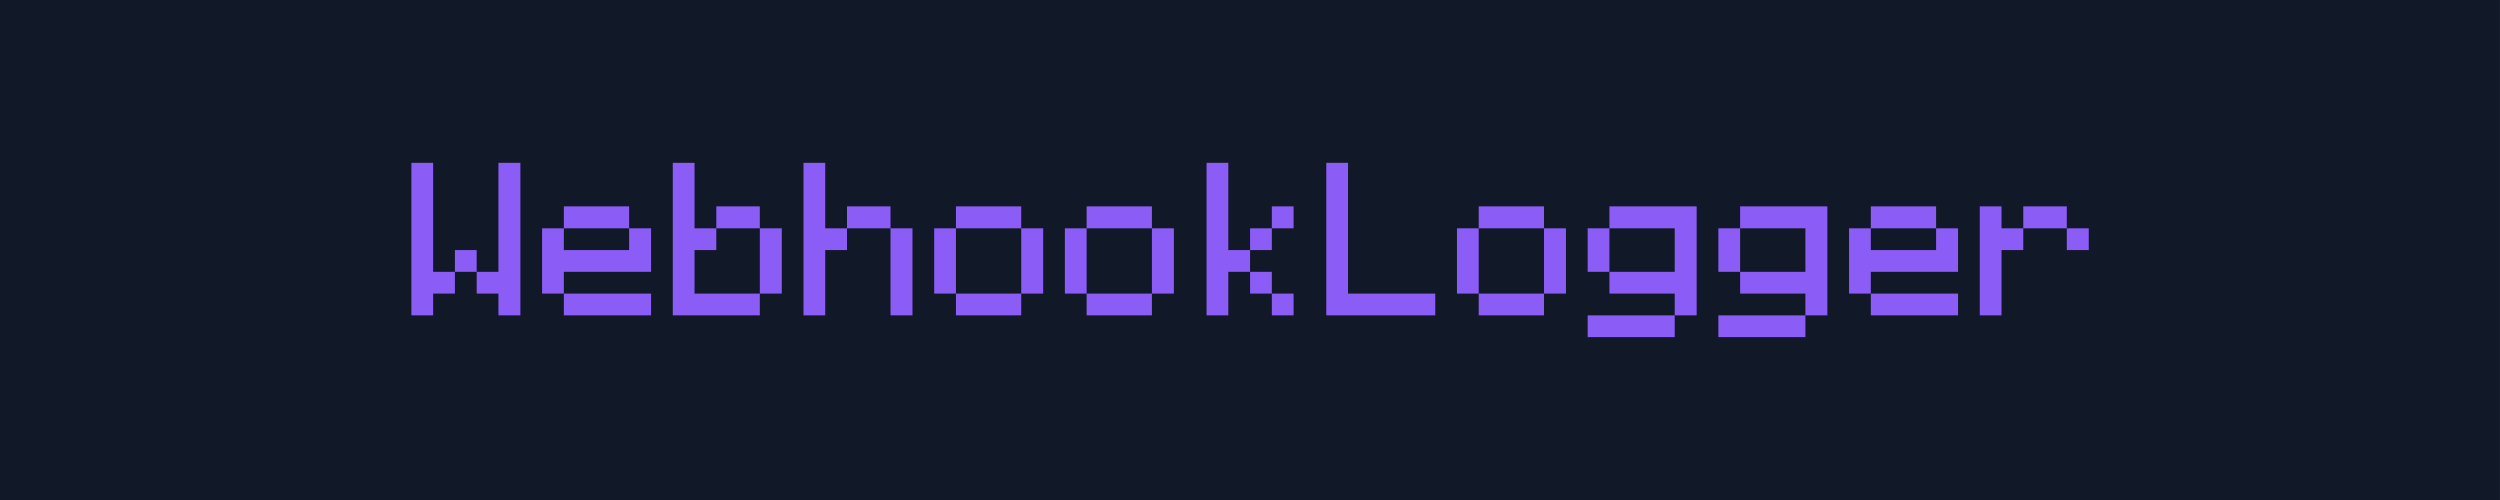 <?xml version="1.0" encoding="UTF-8" standalone="no"?>
<!DOCTYPE svg PUBLIC "-//W3C//DTD SVG 1.1//EN" "http://www.w3.org/Graphics/SVG/1.1/DTD/svg11.dtd">
<svg width="100%" height="100%" viewBox="0 0 5000 1000" version="1.1" xmlns="http://www.w3.org/2000/svg" xmlns:xlink="http://www.w3.org/1999/xlink" xml:space="preserve" xmlns:serif="http://www.serif.com/" style="fill-rule:evenodd;clip-rule:evenodd;stroke-linejoin:round;stroke-miterlimit:2;">
    <g id="Background" transform="matrix(16.047,0,0,3.211,-51.116,-16.733)">
        <rect x="3.185" y="5.212" width="311.583" height="311.477" style="fill:rgb(17,24,39);"/>
    </g>
    <g transform="matrix(1.591,0,0,1.591,743.225,270.296)">
        <g transform="matrix(246.443,0,0,246.443,50,226.529)">
            <path d="M0,-0L0,-0.778L0.111,-0.778L0.111,-0.222L0.222,-0.222L0.222,-0.333L0.333,-0.333L0.333,-0.222L0.444,-0.222L0.444,-0.778L0.556,-0.778L0.556,-0L0.444,-0L0.444,-0.111L0.333,-0.111L0.333,-0.222L0.222,-0.222L0.222,-0.111L0.111,-0.111L0.111,-0L0,-0Z" style="fill:rgb(139,92,246);fill-rule:nonzero;"/>
        </g>
        <g transform="matrix(246.443,0,0,246.443,214.296,226.529)">
            <path d="M0.111,-0.333L0.444,-0.333L0.444,-0.444L0.111,-0.444L0.111,-0.556L0.444,-0.556L0.444,-0.444L0.556,-0.444L0.556,-0.222L0.111,-0.222L0.111,-0.111L0.556,-0.111L0.556,-0L0.111,-0L0.111,-0.111L0,-0.111L0,-0.444L0.111,-0.444L0.111,-0.333Z" style="fill:rgb(139,92,246);fill-rule:nonzero;"/>
        </g>
        <g transform="matrix(246.443,0,0,246.443,378.591,226.529)">
            <path d="M0.111,-0.111L0.444,-0.111L0.444,-0.444L0.222,-0.444L0.222,-0.556L0.444,-0.556L0.444,-0.444L0.556,-0.444L0.556,-0.111L0.444,-0.111L0.444,-0L0,-0L0,-0.778L0.111,-0.778L0.111,-0.444L0.222,-0.444L0.222,-0.333L0.111,-0.333L0.111,-0.111Z" style="fill:rgb(139,92,246);fill-rule:nonzero;"/>
        </g>
        <g transform="matrix(246.443,0,0,246.443,542.887,226.529)">
            <path d="M0,-0L0,-0.778L0.111,-0.778L0.111,-0.444L0.222,-0.444L0.222,-0.556L0.444,-0.556L0.444,-0.444L0.556,-0.444L0.556,-0L0.444,-0L0.444,-0.444L0.222,-0.444L0.222,-0.333L0.111,-0.333L0.111,-0L0,-0Z" style="fill:rgb(139,92,246);fill-rule:nonzero;"/>
        </g>
        <g transform="matrix(246.443,0,0,246.443,707.182,226.529)">
            <path d="M0.111,-0.111L0,-0.111L0,-0.444L0.111,-0.444L0.111,-0.556L0.444,-0.556L0.444,-0.444L0.556,-0.444L0.556,-0.111L0.444,-0.111L0.444,-0L0.111,-0L0.111,-0.111L0.444,-0.111L0.444,-0.444L0.111,-0.444L0.111,-0.111Z" style="fill:rgb(139,92,246);fill-rule:nonzero;"/>
        </g>
        <g transform="matrix(246.443,0,0,246.443,871.478,226.529)">
            <path d="M0.111,-0.111L0,-0.111L0,-0.444L0.111,-0.444L0.111,-0.556L0.444,-0.556L0.444,-0.444L0.556,-0.444L0.556,-0.111L0.444,-0.111L0.444,-0L0.111,-0L0.111,-0.111L0.444,-0.111L0.444,-0.444L0.111,-0.444L0.111,-0.111Z" style="fill:rgb(139,92,246);fill-rule:nonzero;"/>
        </g>
        <g transform="matrix(246.443,0,0,246.443,1035.77,226.529)">
            <path d="M0.056,-0L0.056,-0.778L0.167,-0.778L0.167,-0.333L0.278,-0.333L0.278,-0.444L0.389,-0.444L0.389,-0.556L0.5,-0.556L0.5,-0.444L0.389,-0.444L0.389,-0.333L0.278,-0.333L0.278,-0.222L0.389,-0.222L0.389,-0.111L0.5,-0.111L0.5,-0L0.389,-0L0.389,-0.111L0.278,-0.111L0.278,-0.222L0.167,-0.222L0.167,-0L0.056,-0Z" style="fill:rgb(139,92,246);fill-rule:nonzero;"/>
        </g>
        <g transform="matrix(246.443,0,0,246.443,1200.07,226.529)">
            <path d="M0,-0L0,-0.778L0.111,-0.778L0.111,-0.111L0.556,-0.111L0.556,-0L0,-0Z" style="fill:rgb(139,92,246);fill-rule:nonzero;"/>
        </g>
        <g transform="matrix(246.443,0,0,246.443,1364.36,226.529)">
            <path d="M0.111,-0.111L0,-0.111L0,-0.444L0.111,-0.444L0.111,-0.556L0.444,-0.556L0.444,-0.444L0.556,-0.444L0.556,-0.111L0.444,-0.111L0.444,-0L0.111,-0L0.111,-0.111L0.444,-0.111L0.444,-0.444L0.111,-0.444L0.111,-0.111Z" style="fill:rgb(139,92,246);fill-rule:nonzero;"/>
        </g>
        <g transform="matrix(246.443,0,0,246.443,1528.66,226.529)">
            <path d="M0.111,-0.222L0,-0.222L0,-0.444L0.111,-0.444L0.111,-0.556L0.556,-0.556L0.556,-0L0.444,-0L0.444,0.111L0,0.111L0,-0L0.444,-0L0.444,-0.111L0.111,-0.111L0.111,-0.222L0.444,-0.222L0.444,-0.444L0.111,-0.444L0.111,-0.222Z" style="fill:rgb(139,92,246);fill-rule:nonzero;"/>
        </g>
        <g transform="matrix(246.443,0,0,246.443,1692.96,226.529)">
            <path d="M0.111,-0.222L0,-0.222L0,-0.444L0.111,-0.444L0.111,-0.556L0.556,-0.556L0.556,-0L0.444,-0L0.444,0.111L0,0.111L0,-0L0.444,-0L0.444,-0.111L0.111,-0.111L0.111,-0.222L0.444,-0.222L0.444,-0.444L0.111,-0.444L0.111,-0.222Z" style="fill:rgb(139,92,246);fill-rule:nonzero;"/>
        </g>
        <g transform="matrix(246.443,0,0,246.443,1857.25,226.529)">
            <path d="M0.111,-0.333L0.444,-0.333L0.444,-0.444L0.111,-0.444L0.111,-0.556L0.444,-0.556L0.444,-0.444L0.556,-0.444L0.556,-0.222L0.111,-0.222L0.111,-0.111L0.556,-0.111L0.556,-0L0.111,-0L0.111,-0.111L0,-0.111L0,-0.444L0.111,-0.444L0.111,-0.333Z" style="fill:rgb(139,92,246);fill-rule:nonzero;"/>
        </g>
        <g transform="matrix(246.443,0,0,246.443,2021.55,226.529)">
            <path d="M0,-0L0,-0.556L0.111,-0.556L0.111,-0.444L0.222,-0.444L0.222,-0.556L0.444,-0.556L0.444,-0.444L0.556,-0.444L0.556,-0.333L0.444,-0.333L0.444,-0.444L0.222,-0.444L0.222,-0.333L0.111,-0.333L0.111,-0L0,-0Z" style="fill:rgb(139,92,246);fill-rule:nonzero;"/>
        </g>
    </g>
</svg>
